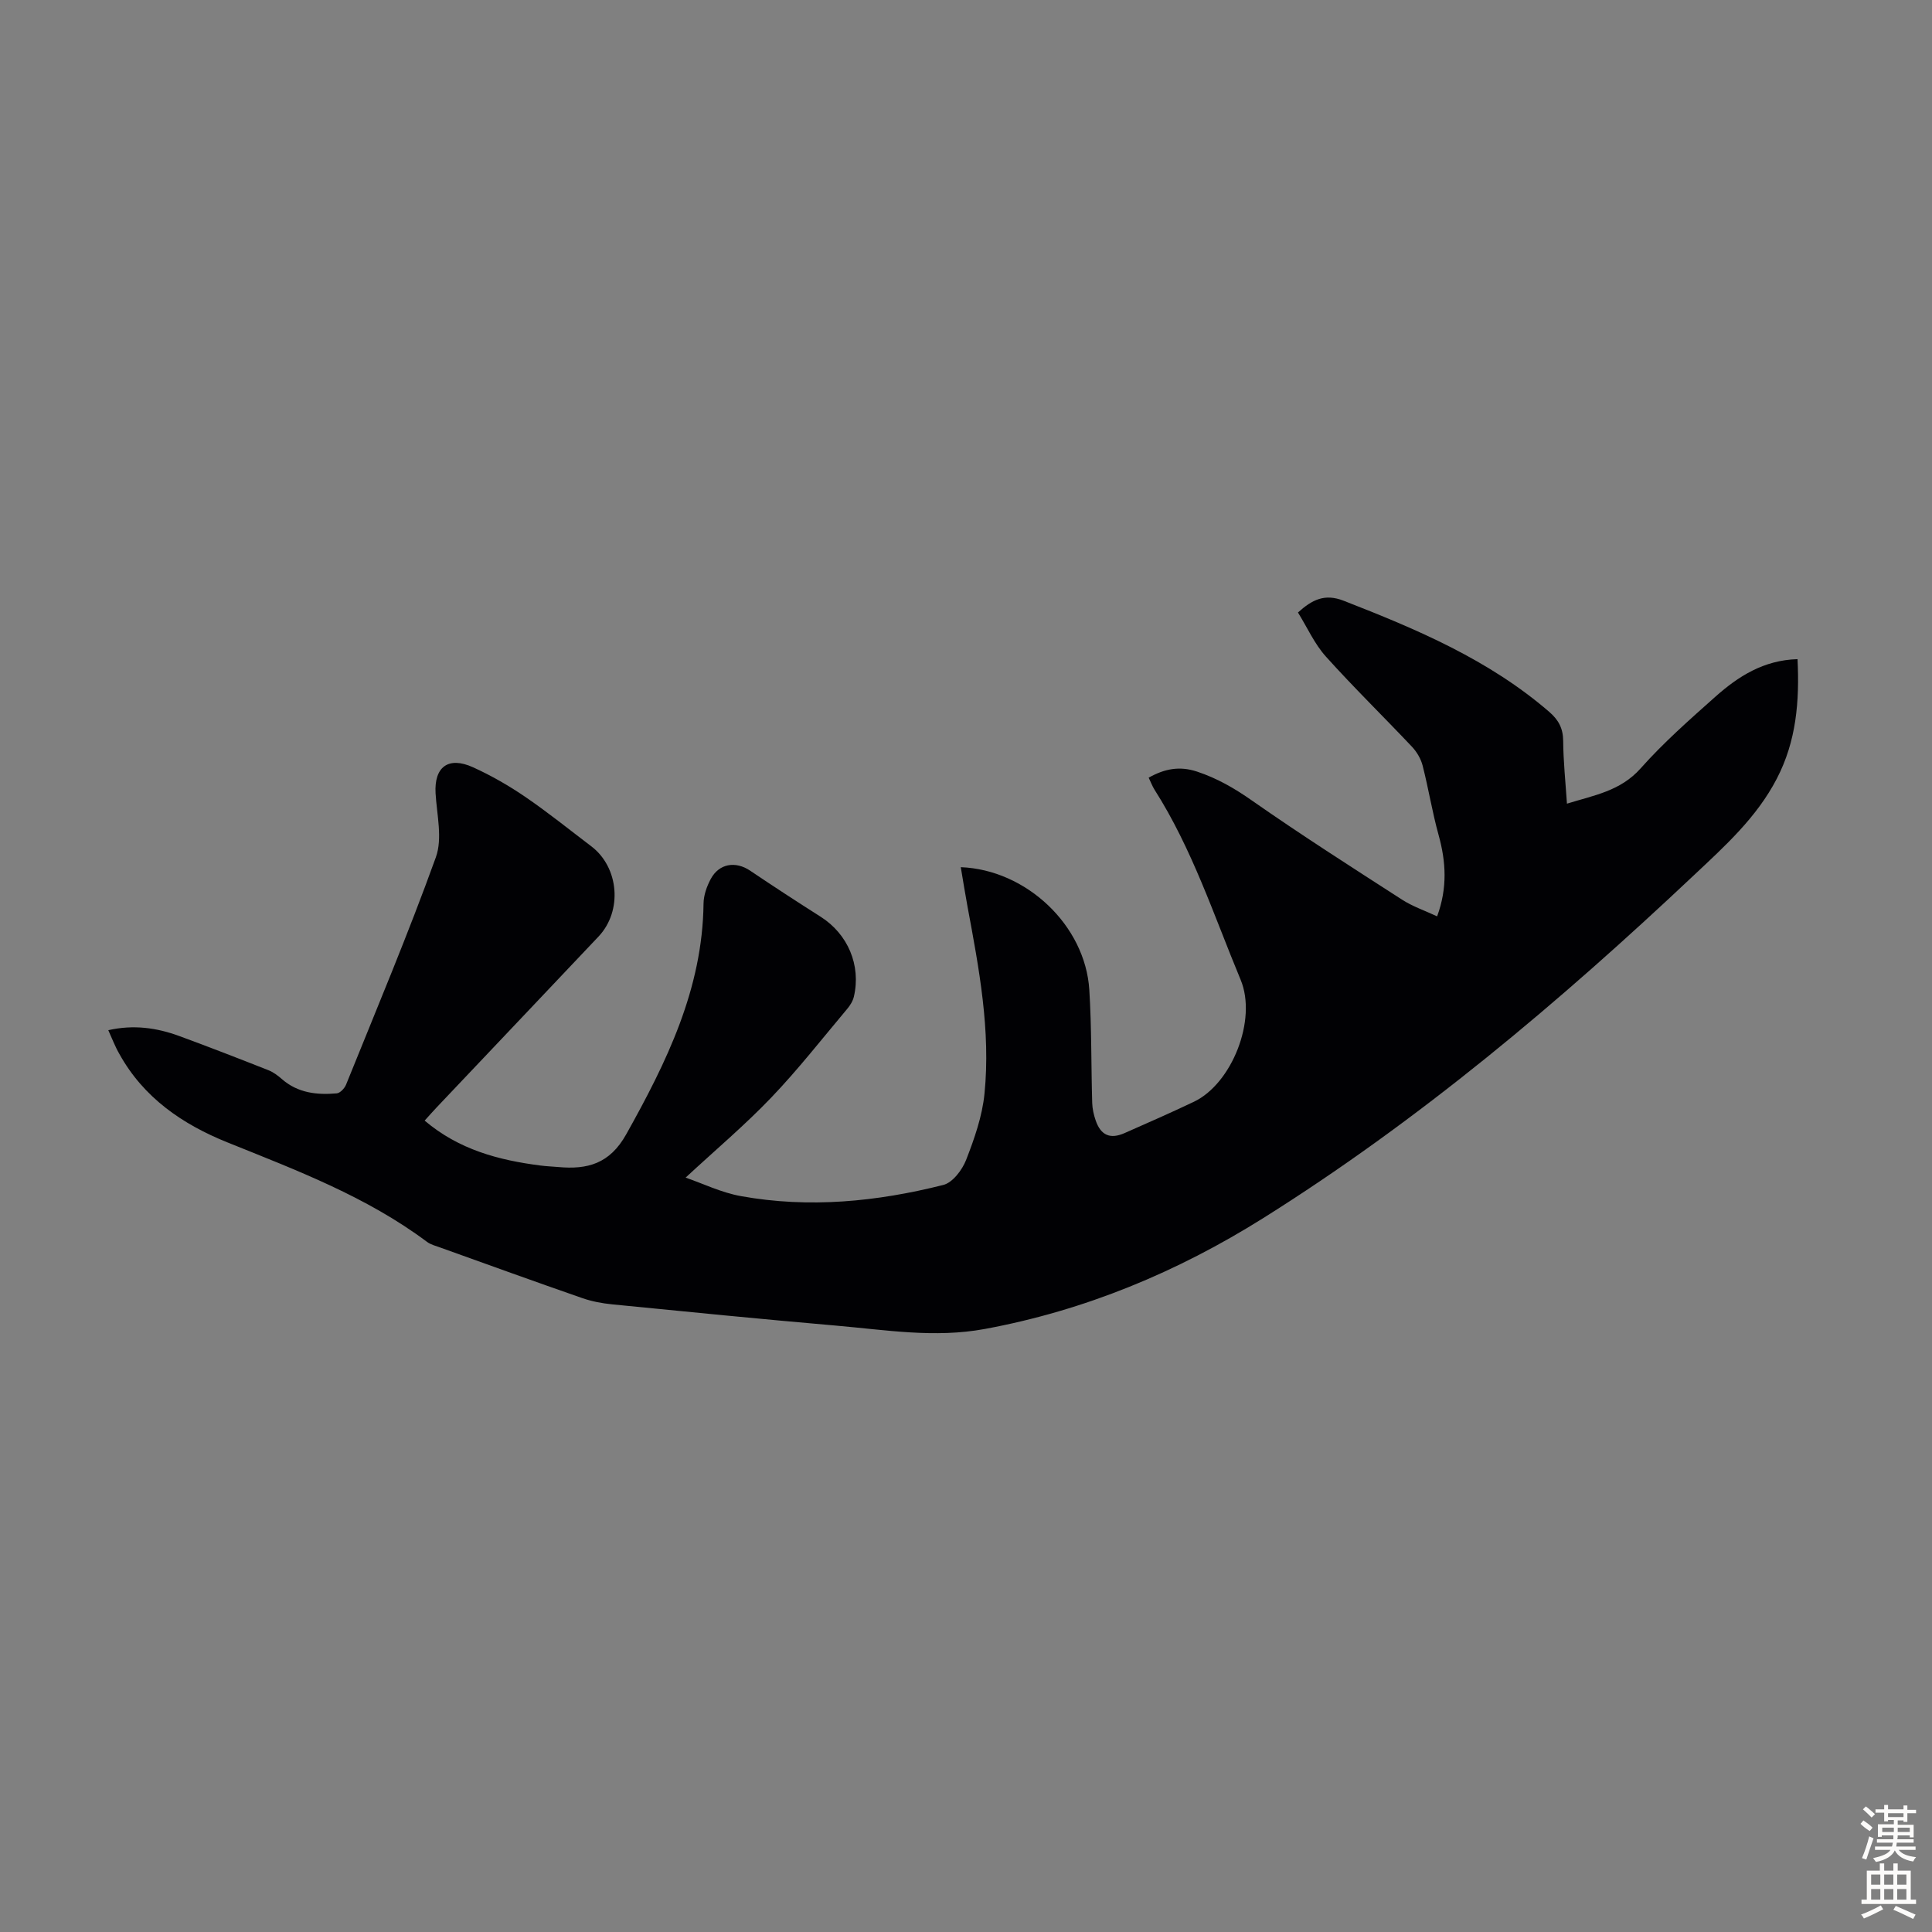 <svg enable-background="new 0 0 400 400" viewBox="0 0 400 400" xmlns="http://www.w3.org/2000/svg"><rect x="0" y="0" width="400" height="400" fill="#808080" stroke="none"/><path d="m22.42 213.29c5.24-1.19 10.05-.5 14.73 1.22 6.18 2.27 12.33 4.66 18.46 7.08 1 .4 1.93 1.1 2.75 1.82 3.3 2.89 7.26 3.32 11.35 2.96.71-.06 1.63-1.04 1.94-1.81 6.32-15.65 12.87-31.21 18.59-47.07 1.41-3.91.2-8.82-.06-13.25-.31-5.43 2.62-7.71 7.74-5.39 3.75 1.7 7.38 3.78 10.78 6.1 4.71 3.21 9.16 6.81 13.7 10.25 5.77 4.37 6.52 13.4 1.52 18.7-11.15 11.8-22.33 23.56-33.49 35.35-.83.87-1.62 1.78-2.51 2.76 7.09 6.02 15.33 8.19 23.98 9.3 1.22.16 2.45.2 3.68.31 6.04.55 10.65-.66 14.07-6.77 8.38-14.98 15.8-30.11 16.01-47.78.02-1.71.67-3.55 1.49-5.08 1.73-3.23 5.15-3.76 8.17-1.72 4.82 3.25 9.69 6.42 14.6 9.54 5.61 3.57 8.38 10.03 6.87 16.52-.21.92-.78 1.84-1.41 2.58-5.19 6.17-10.16 12.54-15.72 18.35-5.45 5.7-11.51 10.8-17.71 16.55 3.5 1.2 7.39 3.11 11.48 3.84 14.1 2.54 28.11 1.15 41.87-2.32 1.93-.48 3.91-3.1 4.72-5.17 1.72-4.42 3.35-9.07 3.81-13.74 1.3-13.04-1.12-25.86-3.5-38.63-.51-2.73-.94-5.48-1.41-8.25 13.57.52 25.77 12.05 26.61 25.39.49 7.8.37 15.63.6 23.45.04 1.21.32 2.45.72 3.6 1.06 3.08 3 3.93 5.99 2.61 4.81-2.12 9.62-4.23 14.36-6.49 7.82-3.73 13.12-16.95 9.66-25.25-5.53-13.29-10.01-27.07-17.82-39.34-.47-.74-.77-1.59-1.22-2.5 3.25-1.83 6.35-2.46 9.98-1.27 4.19 1.38 7.81 3.48 11.43 6.02 10.17 7.11 20.63 13.79 31.06 20.51 2.2 1.42 4.76 2.28 7.25 3.45 2.17-5.9 1.84-11.32.3-16.86-1.31-4.72-2.08-9.59-3.3-14.35-.36-1.41-1.21-2.85-2.22-3.92-5.91-6.26-12.08-12.28-17.83-18.68-2.34-2.61-3.83-5.98-5.76-9.1 2.95-2.66 5.53-3.97 9.47-2.43 15.16 5.91 30.05 12.2 42.56 23.01 1.92 1.66 2.86 3.41 2.88 6 .03 4.23.48 8.46.78 13 5.6-1.74 11.07-2.6 15.25-7.3 4.74-5.34 10.15-10.1 15.5-14.86 4.72-4.19 9.96-7.56 16.99-7.76.42 8.7-.23 16.95-4.31 24.78-4.19 8.06-10.78 13.97-17.19 20-27.73 26.14-56.8 50.67-89.16 70.97-17.75 11.13-36.84 19.09-57.61 22.93-10.39 1.92-20.52.19-30.73-.69-15.49-1.34-30.97-2.88-46.44-4.41-2.09-.21-4.22-.61-6.19-1.3-9.82-3.41-19.59-6.95-29.37-10.46-.94-.34-1.98-.6-2.76-1.18-12.52-9.36-26.97-14.81-41.29-20.58-9.32-3.75-17.38-9.25-22.4-18.33-.87-1.49-1.49-3.16-2.29-4.91z" fill="#010104"/><g fill="#fcfbfa"><path d="m385.2 377.6.6-.7c.6.4 1.3.9 1.9 1.5l-.6.7c-.8-.5-1.4-1-1.9-1.5zm.3 7.1c.6-1.4 1.1-2.9 1.5-4.5.3.1.6.3.9.4-.5 1.4-1 2.9-1.5 4.4zm.2-10.1.6-.6c.7.5 1.3 1.1 1.9 1.6l-.7.7c-.6-.6-1.2-1.2-1.8-1.7zm8.4-.8h.8v.9h1.8v.7h-1.8v1.8h-.8v-.3h-1.2v.9h3.3v2.6h-.8v-.4h-2.5c0 .3 0 .6-.1.8h3.4v.7h-3.5c0 .3-.1.6-.1.8h4v.7h-3.5c.7.9 1.9 1.3 3.6 1.5-.2.2-.4.5-.6.9-1.9-.3-3.2-1.1-3.8-2.3-.5 1.1-1.8 2-3.9 2.4-.2-.3-.4-.5-.6-.8 1.9-.4 3.1-.9 3.6-1.7h-3.2v-.7h3.5c.1-.2.1-.5.2-.8h-3.3v-.7h3.4c0-.2 0-.5 0-.8h-2.4v.3h-.8v-2.6h3.3v-.9h-1.2v.3h-.8v-1.8h-1.8v-.7h1.8v-.9h.8v.9h3.2zm-4.4 5.5h2.4c0-.3 0-.6 0-.9h-2.4zm1.2-3.1h3.2v-.8h-3.2zm4.4 2.2h-2.4v.9h2.5v-.9z"/><path d="m389.2 385.8h.9v1.5h1.9v-1.5h.9v1.5h2.7v6h1.1v.9h-11.3v-.9h1.1v-6h2.7zm.2 8.7.5.8c-1.2.6-2.5 1.3-4 1.9-.2-.3-.3-.6-.6-.8 1.6-.6 3-1.3 4.1-1.9zm-2-4.3h1.9v-2.1h-1.9zm0 3.1h1.9v-2.2h-1.9zm2.7-3.1h1.9v-2.1h-1.9zm0 3.1h1.9v-2.2h-1.9zm2.4 1.3c1.4.6 2.7 1.2 4.1 1.8l-.5.9c-1.5-.7-2.8-1.4-4.1-1.9zm2.2-6.5h-1.9v2.1h1.9zm-1.9 5.2h1.9v-2.2h-1.9z"/></g></svg>
